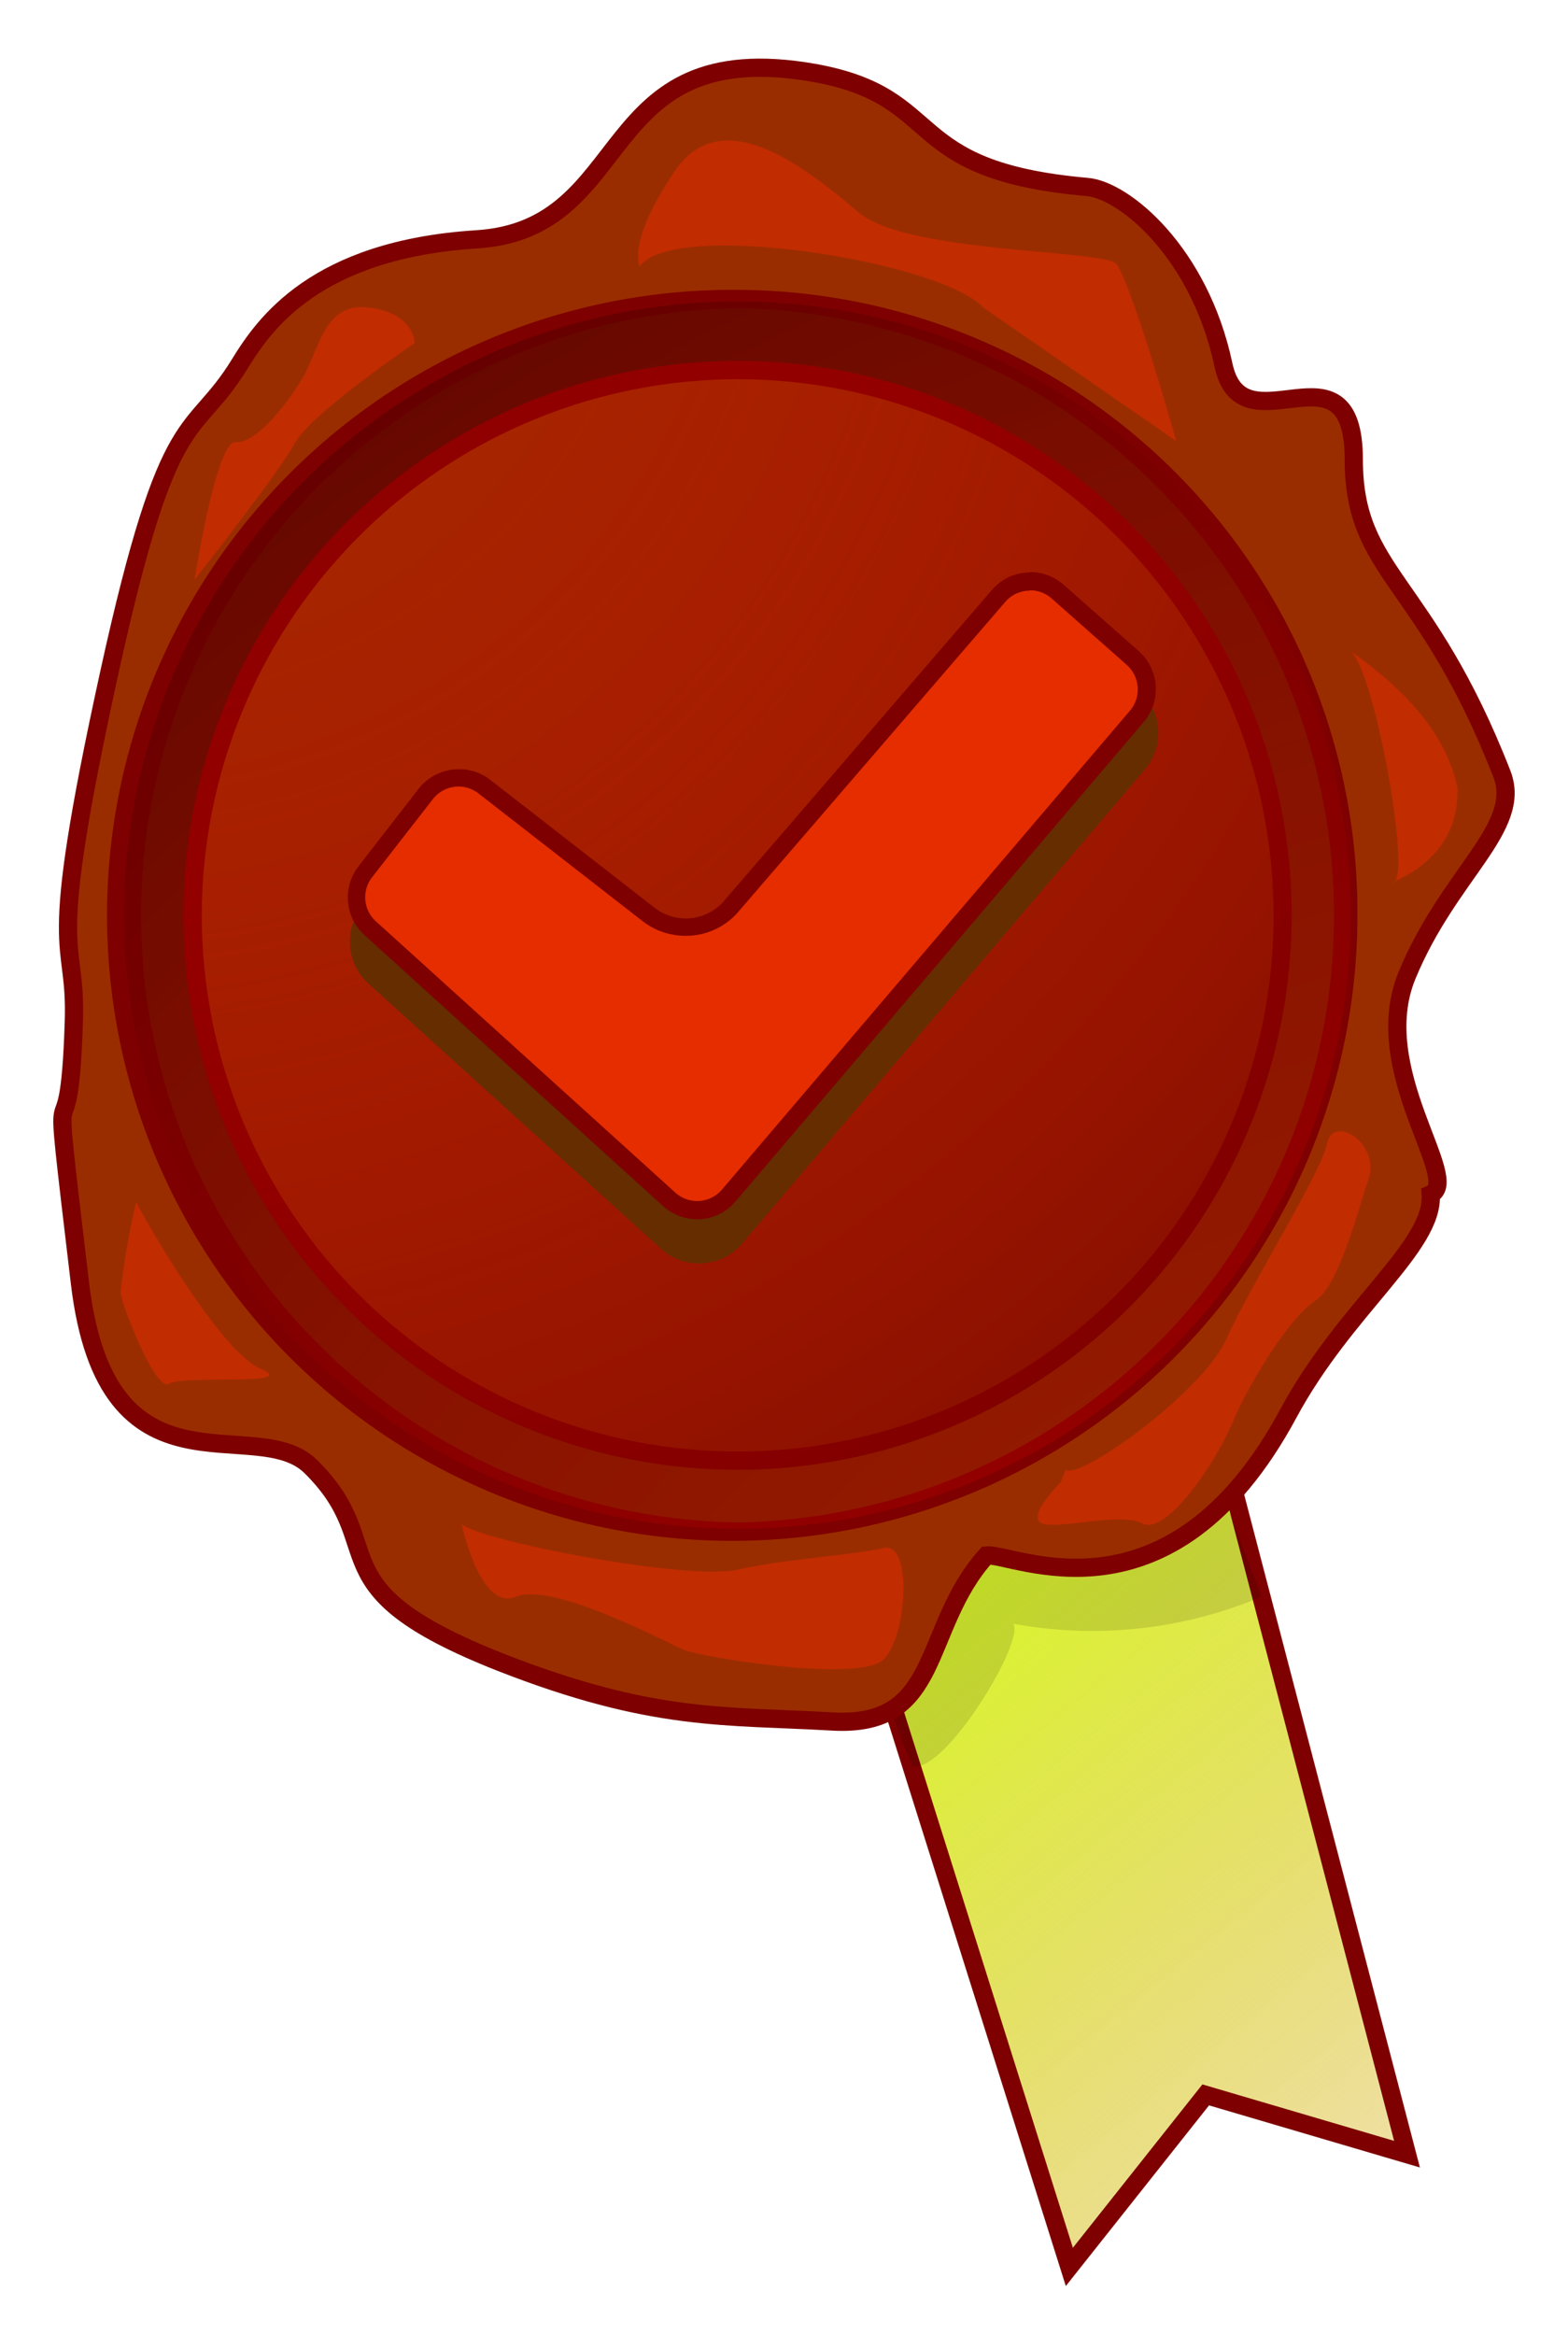 <svg id="Layer_3" data-name="Layer 3" xmlns="http://www.w3.org/2000/svg" xmlns:xlink="http://www.w3.org/1999/xlink" viewBox="0 0 86 128"><defs><style>.cls-1,.cls-3{stroke:#7e0000;stroke-miterlimit:10;}.cls-1{fill:url(#linear-gradient);}.cls-2{opacity:0.12;}.cls-3,.cls-7{fill:#9a2d00;}.cls-4{fill:#7e2d00;}.cls-5{fill:#7e0000;}.cls-6{fill:url(#radial-gradient);}.cls-8{fill:url(#radial-gradient-2);}.cls-9{fill:#662d00;}.cls-10{fill:#e52d00;}.cls-11{fill:#f42d00;opacity:0.44;}</style><linearGradient id="linear-gradient" x1="94.47" y1="139.56" x2="48.8" y2="83.32" gradientUnits="userSpaceOnUse"><stop offset="0.01" stop-color="#d47c00" stop-opacity="0"/><stop offset="1" stop-color="#d7ff1c"/></linearGradient><radialGradient id="radial-gradient" cx="100.03" cy="140.53" r="172.57" gradientUnits="userSpaceOnUse"><stop offset="0.01" stop-color="red" stop-opacity="0"/><stop offset="1" stop-color="#3e0000"/></radialGradient><radialGradient id="radial-gradient-2" cx="5.52" cy="7.75" r="132.19" xlink:href="#radial-gradient"/></defs><polygon class="cls-1" points="45.33 82.02 58.65 124.27 66.13 114.84 77.17 118.09 66.13 75.84 45.33 82.02"/><path class="cls-2" d="M50,96.8c1.74.6,6.27-6.89,5.57-7.79a23.9,23.9,0,0,0,13.62-1.48L66,79.14,50,84.46,47.44,90Z"/><path class="cls-3" d="M54.1,85.27c1.48-.16,10.06,4.3,16.57-7.8,3.12-5.79,8-9.15,7.8-12,1.77-.78-3.46-6.78-1.3-12,2.3-5.58,6.36-8.09,5.2-11.05-4.2-10.77-8.11-10.94-8.12-17.22,0-6.94-6.11-.3-7.15-5.2-1.31-6.17-5.45-9.58-7.47-9.75C49.27,9.34,52,5.33,44.68,4,32.47,1.84,35,12.56,26.15,13.12s-11.66,4.65-13,6.83C10.51,24.24,9.3,21.84,6,36.85,2.39,53.3,4.21,51,4.05,56c-.29,9.28-1.42-.46.33,14.3C5.84,82.7,14,77.38,17.05,80.4,21.54,84.84,17,87,27.45,91.12c8.39,3.29,12.34,2.91,18.2,3.25C51.73,94.72,50.5,89.28,54.1,85.27Z"/><path class="cls-4" d="M40.45,84a33.79,33.79,0,0,1,0-67.57,33.79,33.79,0,0,1,0,67.57Z"/><path class="cls-5" d="M40.45,16.89a33.29,33.29,0,0,1,0,66.57,33.29,33.29,0,0,1,0-66.57m0-1a34.29,34.29,0,1,0,34,34.28A34.12,34.12,0,0,0,40.45,15.89Z"/><circle class="cls-6" cx="40.45" cy="50.17" r="33.64"/><circle class="cls-7" cx="40.45" cy="50.17" r="29.89"/><path class="cls-5" d="M40.45,20.79A29.39,29.39,0,1,1,11.07,50.17,29.42,29.42,0,0,1,40.45,20.79m0-1A30.39,30.39,0,1,0,70.84,50.17,30.38,30.38,0,0,0,40.45,19.79Z"/><circle class="cls-8" cx="40.45" cy="50.17" r="30.39"/><path class="cls-9" d="M26.55,46l9.51,7.78a3.08,3.08,0,0,0,4.22-.29l16-17.29a3.09,3.09,0,0,1,4.45-.08L62.62,38a3.08,3.08,0,0,1,.17,4.18l-22.09,26a3.11,3.11,0,0,1-4.43.29L20.21,53.92a3.09,3.09,0,0,1-.44-4.09l2.32-3.22A3.08,3.08,0,0,1,26.55,46Z"/><path class="cls-10" d="M38.24,66.34a2.27,2.27,0,0,1-1.53-.59L20.28,50.89a2.3,2.3,0,0,1-.27-3.1l3.34-4.29a2.25,2.25,0,0,1,1.8-.88,2.31,2.31,0,0,1,1.41.48l9,7a3.22,3.22,0,0,0,2,.7A3.26,3.26,0,0,0,40.1,49.7L54.75,32.65A2.28,2.28,0,0,1,58,32.43l4.12,3.63a2.3,2.3,0,0,1,.23,3.2L40,65.54A2.27,2.27,0,0,1,38.24,66.34Z"/><path class="cls-5" d="M56.49,32.36a1.78,1.78,0,0,1,1.18.44l4.12,3.64A1.8,1.8,0,0,1,62,38.93L39.6,65.21a1.79,1.79,0,0,1-2.56.17L20.62,50.51a1.78,1.78,0,0,1-.22-2.41l3.34-4.29a1.78,1.78,0,0,1,2.51-.31l9,7a3.84,3.84,0,0,0,2.33.8A3.78,3.78,0,0,0,40.48,50L55.13,33a1.78,1.78,0,0,1,1.36-.62m0-1a2.77,2.77,0,0,0-2.12,1L39.72,49.38a2.78,2.78,0,0,1-3.82.38l-9-7a2.73,2.73,0,0,0-1.71-.59A2.79,2.79,0,0,0,23,43.19l-3.33,4.29a2.79,2.79,0,0,0,.32,3.78L36.37,66.12a2.82,2.82,0,0,0,1.87.72,2.76,2.76,0,0,0,2.12-1L62.73,39.58a2.78,2.78,0,0,0-.28-3.89l-4.12-3.64a2.76,2.76,0,0,0-1.84-.69Z"/><path class="cls-11" d="M74.09,35.71c1.34,1.13,3.42,12.85,2.27,12.67,2.51-1.11,3.64-2.87,3.58-5.2C79.3,40.21,77.08,37.81,74.09,35.71Z"/><path class="cls-11" d="M35.09,14.59C37,12,51.6,14.33,53.93,16.86L64.5,24.17c.31,1-2.32-8.33-3.25-9.68-.57-.82-11.47-.58-14.14-2.83C44.28,9.27,39.64,5.49,37,9.39S35.09,14.59,35.09,14.59Z"/><path class="cls-11" d="M58.44,80.56c.7.65,7.52-4.23,8.82-7.15s5.2-9.1,5.53-10.73,2.92,0,2.27,1.95-1.66,5.9-2.94,6.69S68.56,75.68,67.59,78s-3.66,6.17-4.92,5.52-4.53.33-5.49,0,1-2.27,1-2.27Z"/><path class="cls-11" d="M25.32,83.55c1,.91,12.37,3.12,15.13,2.5s6.39-.79,8-1.19,1.32,4.85,0,6.12-10-.12-11-.56-7.18-3.72-9.15-2.89S25.32,83.55,25.32,83.55Z"/><path class="cls-11" d="M7.47,65.89c.32.69,4.55,8.17,6.82,9.14s-4.23.33-5,.82-2.59-4.27-2.68-5A41.26,41.26,0,0,1,7.47,65.89Z"/><path class="cls-11" d="M10.67,31.78c.05-.29,1.2-7.63,2.25-7.54s2.67-1.85,3.65-3.48,1.18-4.22,3.68-3.9,2.49,1.95,2.49,1.95-5.69,3.85-6.58,5.5S10.67,31.78,10.67,31.78Z"/></svg>